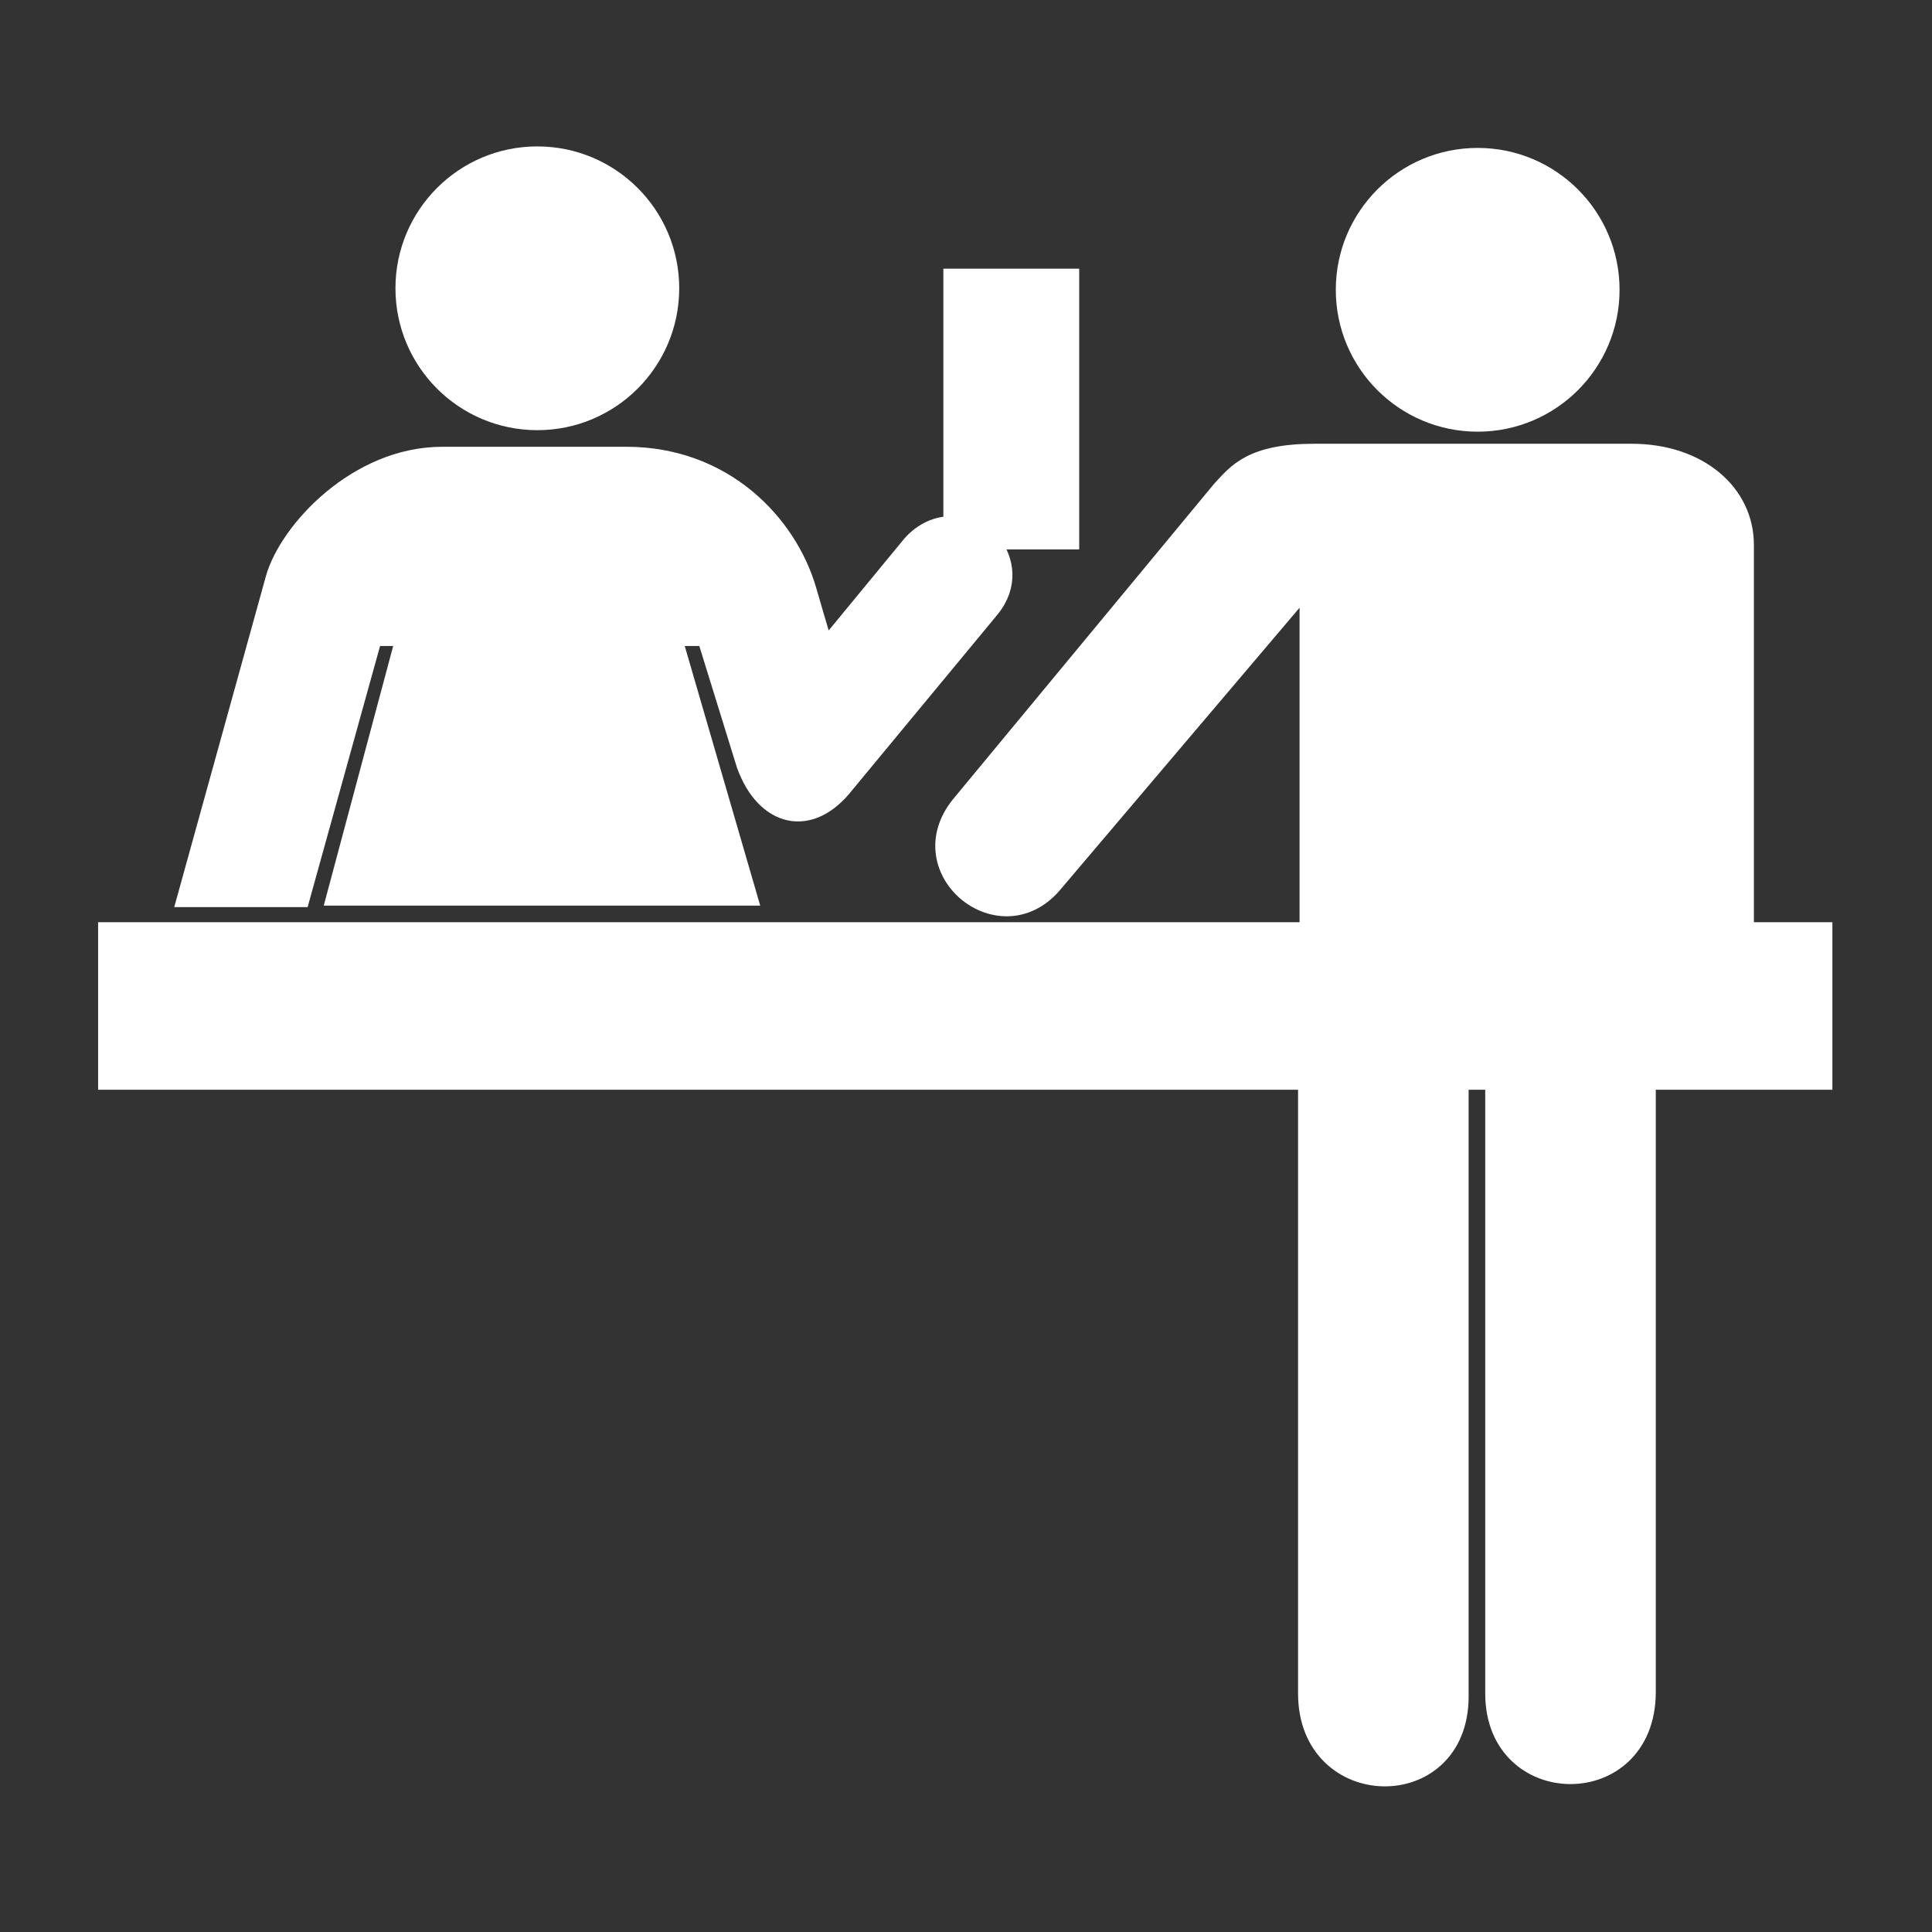<svg fill="#ffffff" height="200px" width="200px" version="1.1" id="Layer_1"
    xmlns="http://www.w3.org/2000/svg" xmlns:xlink="http://www.w3.org/1999/xlink"
    viewBox="0 0 128 128" xml:space="preserve" stroke="#ffffff"><rect x="0" y="0" width="128" height="128" fill="#333333" stroke="none"/><g id="SVGRepo_bgCarrier" stroke-width="0"></g><g id="SVGRepo_tracerCarrier" stroke-linecap="round" stroke-linejoin="round"></g><g id="SVGRepo_iconCarrier"> <g> <circle cx="35.6" cy="19.1" r="8.9"></circle> <path d="M24.8,42.3h1.9l-4.6,17.2h27.6l-5-17.2h2l2.6,8.4c1.3,3.6,4.4,4.4,6.8,1.3l9.6-11.6c1.3-1.6,1-3.3,0.1-4.5H71V18.3h-8v16.4 c-0.9,0-1.9,0.4-2.7,1.3l-5.6,6.8c0,0.1-1.1-3.7-1.1-3.7c-1.3-4.5-5.6-9-12.1-9H29.3c-5.7,0-10.3,5-11.2,8.2l-5.9,21.3H20 L24.8,42.3z"></path> <circle cx="97.9" cy="19.2" r="8.9"></circle> <path d="M120.8,61.6h-5.1V36.1c0-3.5-3.1-6.2-7.6-6.2H87.1c-4.2,0-5.2,1.3-6.3,2.5L63.5,53.3c-3.5,4.4,2.7,9.5,6.3,5.4l16.8-19.8 v22.7H7v10.1h79.5v40.5c0,7.4,10.3,7.6,10.3,0.2V71.7h2.1v40.5c0,7.3,10.3,7.4,10.3-0.1l0-40.4h11.7V61.6z"></path> </g> </g></svg>